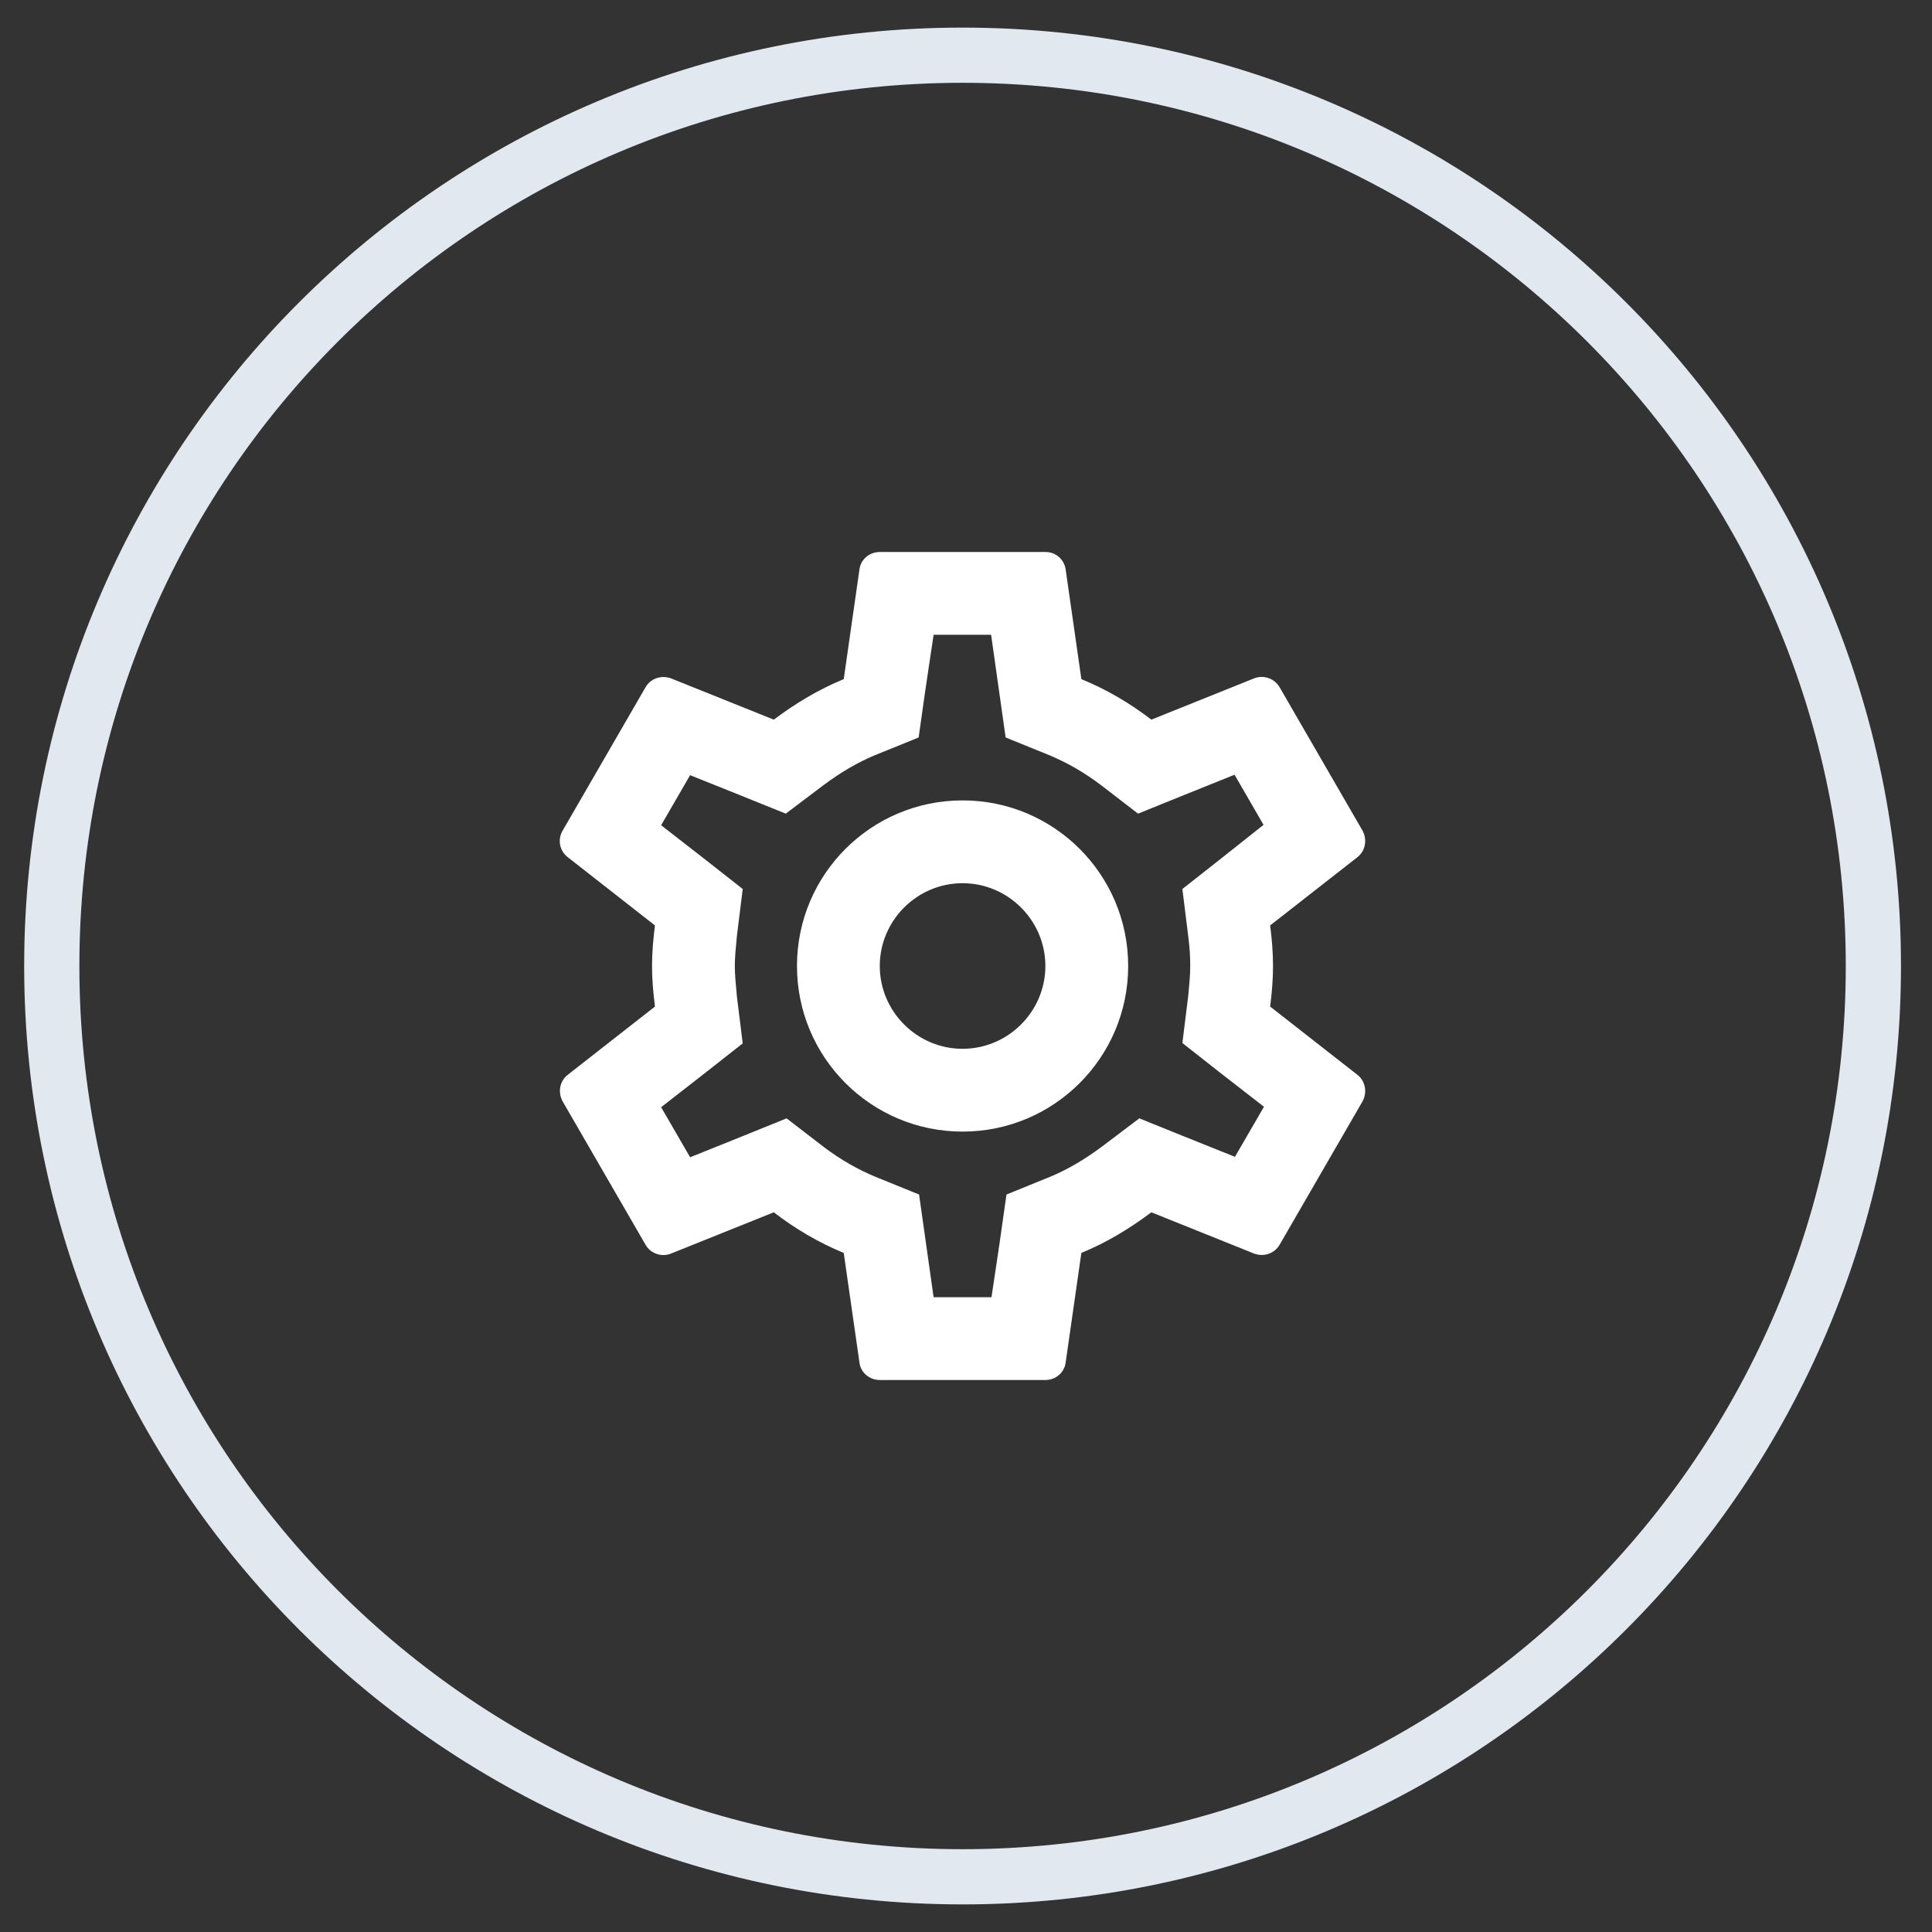 <svg width="35" height="35" viewBox="0 0 35 35" fill="none" xmlns="http://www.w3.org/2000/svg">
<rect x="0" y="0" width="35" height="35" fill="#333333" stroke="none"/>
<path d="M0.938 17.5C0.938 8.387 8.325 1 17.438 1C26.55 1 33.938 8.387 33.938 17.5C33.938 26.613 26.55 34 17.438 34C8.325 34 0.938 26.613 0.938 17.5Z" stroke="#E2E8F0"/>
<g clip-path="url(#clip0_0_17)">
<path d="M23.01 18.235C23.04 17.995 23.062 17.755 23.062 17.5C23.062 17.245 23.04 17.005 23.01 16.765L24.593 15.527C24.735 15.415 24.773 15.213 24.683 15.047L23.183 12.453C23.138 12.375 23.068 12.316 22.984 12.286C22.9 12.255 22.808 12.256 22.725 12.287L20.858 13.037C20.468 12.738 20.047 12.49 19.59 12.303L19.305 10.315C19.293 10.227 19.248 10.146 19.181 10.088C19.113 10.03 19.027 9.999 18.938 10H15.938C15.75 10 15.592 10.135 15.57 10.315L15.285 12.303C14.828 12.49 14.408 12.745 14.018 13.037L12.15 12.287C12.107 12.273 12.061 12.265 12.015 12.265C11.887 12.265 11.76 12.332 11.693 12.453L10.193 15.047C10.095 15.213 10.14 15.415 10.283 15.527L11.865 16.765C11.835 17.005 11.812 17.253 11.812 17.5C11.812 17.747 11.835 17.995 11.865 18.235L10.283 19.473C10.14 19.585 10.102 19.788 10.193 19.953L11.693 22.547C11.737 22.625 11.807 22.684 11.891 22.714C11.975 22.744 12.067 22.744 12.15 22.712L14.018 21.962C14.408 22.262 14.828 22.51 15.285 22.698L15.57 24.685C15.592 24.865 15.75 25 15.938 25H18.938C19.125 25 19.282 24.865 19.305 24.685L19.59 22.698C20.047 22.51 20.468 22.255 20.858 21.962L22.725 22.712C22.77 22.727 22.815 22.735 22.86 22.735C22.988 22.735 23.115 22.668 23.183 22.547L24.683 19.953C24.773 19.788 24.735 19.585 24.593 19.473L23.01 18.235ZM21.525 16.953C21.555 17.185 21.562 17.343 21.562 17.5C21.562 17.657 21.547 17.823 21.525 18.047L21.42 18.895L22.087 19.42L22.898 20.05L22.372 20.957L21.42 20.575L20.64 20.26L19.965 20.77C19.642 21.01 19.335 21.19 19.027 21.317L18.233 21.64L18.113 22.488L17.962 23.5H16.913L16.77 22.488L16.65 21.64L15.855 21.317C15.533 21.183 15.232 21.01 14.932 20.785L14.25 20.26L13.455 20.582L12.502 20.965L11.977 20.058L12.787 19.427L13.455 18.902L13.35 18.055C13.328 17.823 13.312 17.65 13.312 17.5C13.312 17.35 13.328 17.177 13.35 16.953L13.455 16.105L12.787 15.58L11.977 14.95L12.502 14.043L13.455 14.425L14.235 14.74L14.91 14.23C15.232 13.99 15.54 13.81 15.848 13.682L16.642 13.36L16.762 12.512L16.913 11.5H17.955L18.098 12.512L18.218 13.36L19.012 13.682C19.335 13.818 19.635 13.99 19.935 14.215L20.617 14.74L21.413 14.418L22.365 14.035L22.89 14.943L22.087 15.58L21.42 16.105L21.525 16.953ZM17.438 14.5C15.78 14.5 14.438 15.842 14.438 17.5C14.438 19.157 15.78 20.5 17.438 20.5C19.095 20.5 20.438 19.157 20.438 17.5C20.438 15.842 19.095 14.5 17.438 14.5ZM17.438 19C16.613 19 15.938 18.325 15.938 17.5C15.938 16.675 16.613 16 17.438 16C18.262 16 18.938 16.675 18.938 17.5C18.938 18.325 18.262 19 17.438 19Z" fill="white"/>
</g>
<defs>
<clipPath id="clip0_0_17">
<rect width="18" height="18" fill="white" transform="translate(8.438 8.5)"/>
</clipPath>
</defs>
</svg>
